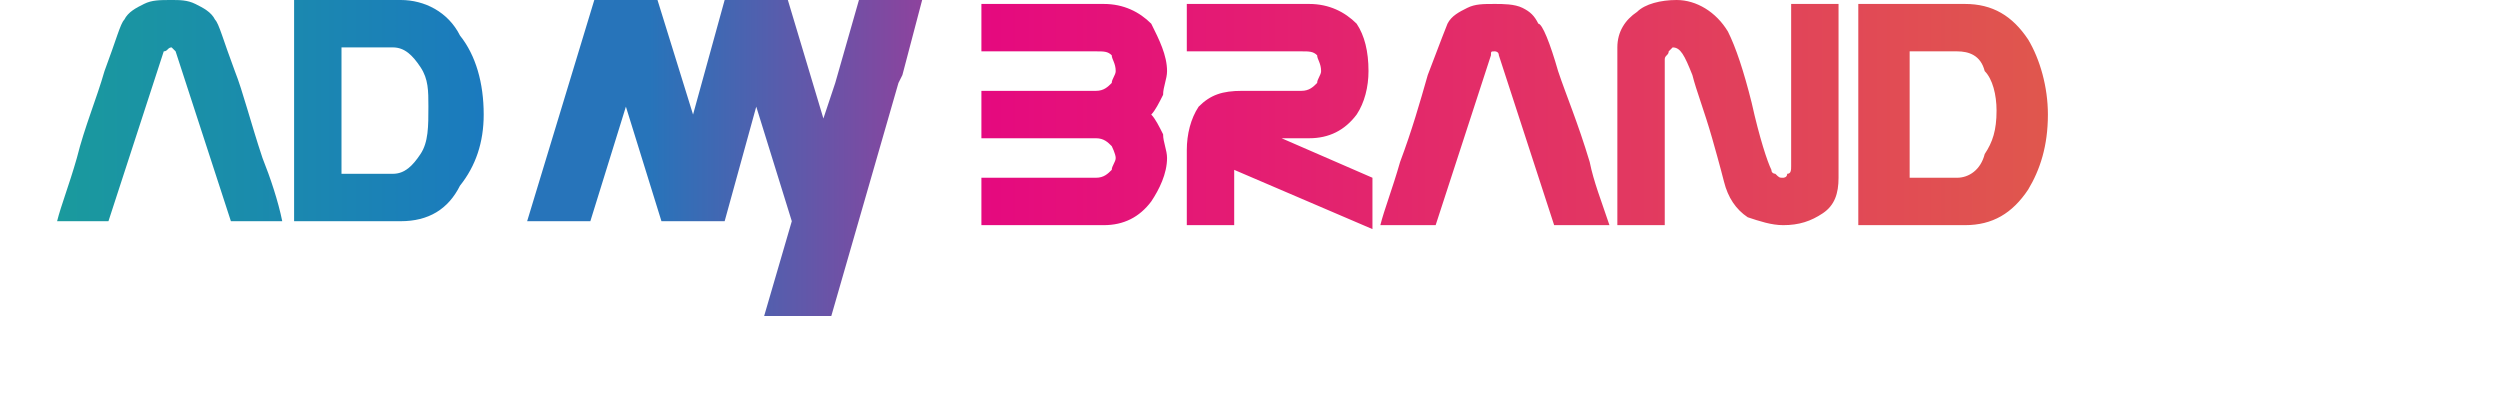 <?xml version="1.0" encoding="UTF-8"?>
<!DOCTYPE svg PUBLIC "-//W3C//DTD SVG 1.1//EN" "http://www.w3.org/Graphics/SVG/1.1/DTD/svg11.dtd">
<!-- Creator: CorelDRAW X8 -->
<svg xmlns="http://www.w3.org/2000/svg" xml:space="preserve" width="500px" height="79px" version="1.1" style="shape-rendering:geometricPrecision; text-rendering:geometricPrecision; image-rendering:optimizeQuality; fill-rule:evenodd; clip-rule:evenodd"
viewBox="0 0 604 100"
 xmlns:xlink="http://www.w3.org/1999/xlink">
 <defs>
  <style type="text/css">
   <![CDATA[
    .fil1 {fill:url(#id0)}
    .fil0 {fill:url(#id1)}
    .fil2 {fill:url(#id2)}
   ]]>
  </style>
  <linearGradient id="id0" gradientUnits="userSpaceOnUse" x1="150.131" y1="39.96" x2="219.437" y2="39.96">
   <stop offset="0" style="stop-opacity:1; stop-color:#2774BA"/>
   <stop offset="1" style="stop-opacity:1; stop-color:#8E429D"/>
  </linearGradient>
  <linearGradient id="id1" gradientUnits="userSpaceOnUse" x1="-0" y1="27.914" x2="107.505" y2="27.914">
   <stop offset="0" style="stop-opacity:1; stop-color:#1A9A9D"/>
   <stop offset="1" style="stop-opacity:1; stop-color:#1B7ABE"/>
  </linearGradient>
  <linearGradient id="id2" gradientUnits="userSpaceOnUse" x1="233.83" y1="28.913" x2="503.885" y2="28.913">
   <stop offset="0" style="stop-opacity:1; stop-color:#E5097F"/>
   <stop offset="1" style="stop-opacity:1; stop-color:#E0574D"/>
  </linearGradient>
 </defs>
 <g id="Layer_x0020_1">
  <path class="fil0" d="M57 56l-13 0 -14 -43c0,0 -1,-1 -1,-1 -1,0 -1,1 -2,1l-14 43 -13 0c1,-4 3,-9 5,-16 2,-8 5,-15 7,-22 3,-8 4,-12 5,-13 1,-2 3,-3 5,-4 2,-1 4,-1 7,-1 2,0 4,0 6,1 2,1 4,2 5,4 1,1 2,5 5,13 2,5 4,13 7,22 2,5 4,11 5,16zm30 0l-27 0 0 -56 27 0c6,0 12,3 15,9 4,5 6,12 6,20 0,7 -2,13 -6,18 -3,6 -8,9 -15,9zm-2 -12c3,0 5,-2 7,-5 2,-3 2,-7 2,-12 0,-4 0,-7 -2,-10 -2,-3 -4,-5 -7,-5l-13 0 0 32 13 0z"/>
  <polygon class="fil1" points="194,30 185,0 185,0 185,0 185,0 169,0 169,0 169,0 169,0 161,29 152,0 152,0 152,0 152,0 136,0 136,0 136,0 136,0 119,56 135,56 144,27 153,56 152,56 169,56 169,56 177,27 186,56 186,56 179,80 196,80 213,21 213,21 214,19 219,0 203,0 197,21 197,21 "/>
  <path class="fil2" d="M451 45c0,4 -1,7 -4,9 -3,2 -6,3 -10,3 -3,0 -6,-1 -9,-2 -3,-2 -5,-5 -6,-9 0,0 -1,-4 -3,-11 -2,-7 -4,-12 -5,-16 -2,-5 -3,-7 -5,-7 0,0 -1,1 -1,1 0,1 -1,1 -1,2l0 42 -12 0 0 -45c0,-4 2,-7 5,-9 2,-2 6,-3 10,-3 5,0 10,3 13,8 2,4 4,10 6,18 2,9 4,15 5,17 0,1 1,1 1,1 1,1 1,1 2,1 0,0 1,0 1,-1 1,0 1,-1 1,-2l0 -41 12 0 0 44zm-58 12l-14 0 -14 -43c0,-1 -1,-1 -1,-1 -1,0 -1,0 -1,1l-14 43 -14 0c1,-4 3,-9 5,-16 3,-8 5,-15 7,-22 3,-8 5,-13 5,-13 1,-2 3,-3 5,-4 2,-1 4,-1 7,-1 2,0 5,0 7,1 2,1 3,2 4,4 1,0 3,5 5,12 2,6 5,13 8,23 1,5 3,10 5,16zm90 0l-27 0 0 -56 27 0c7,0 12,3 16,9 3,5 5,12 5,19 0,8 -2,14 -5,19 -4,6 -9,9 -16,9zm-2 -12c3,0 6,-2 7,-6 2,-3 3,-6 3,-11 0,-4 -1,-8 -3,-10 -1,-4 -4,-5 -7,-5l-12 0 0 32 12 0zm-148 13l-35 -15 0 14 -12 0 0 -19c0,-4 1,-8 3,-11 3,-3 6,-4 11,-4l15 0c2,0 3,-1 4,-2 0,-1 1,-2 1,-3 0,-2 -1,-3 -1,-4 -1,-1 -2,-1 -4,-1l-29 0 0 -12 31 0c5,0 9,2 12,5 2,3 3,7 3,12 0,4 -1,8 -3,11 -3,4 -7,6 -12,6l-7 0 23 10 0 13zm-56 -29c1,1 2,3 3,5 0,2 1,4 1,6 0,4 -2,8 -4,11 -3,4 -7,6 -12,6l-31 0 0 -12 29 0c2,0 3,-1 4,-2 0,-1 1,-2 1,-3 0,-1 -1,-3 -1,-3 -1,-1 -2,-2 -4,-2l-29 0 0 -12 29 0c2,0 3,-1 4,-2 0,-1 1,-2 1,-3 0,-2 -1,-3 -1,-4 -1,-1 -2,-1 -4,-1l-29 0 0 -12 31 0c5,0 9,2 12,5 2,4 4,8 4,12 0,2 -1,4 -1,6 -1,2 -2,4 -3,5z"/>
 </g>
</svg>
